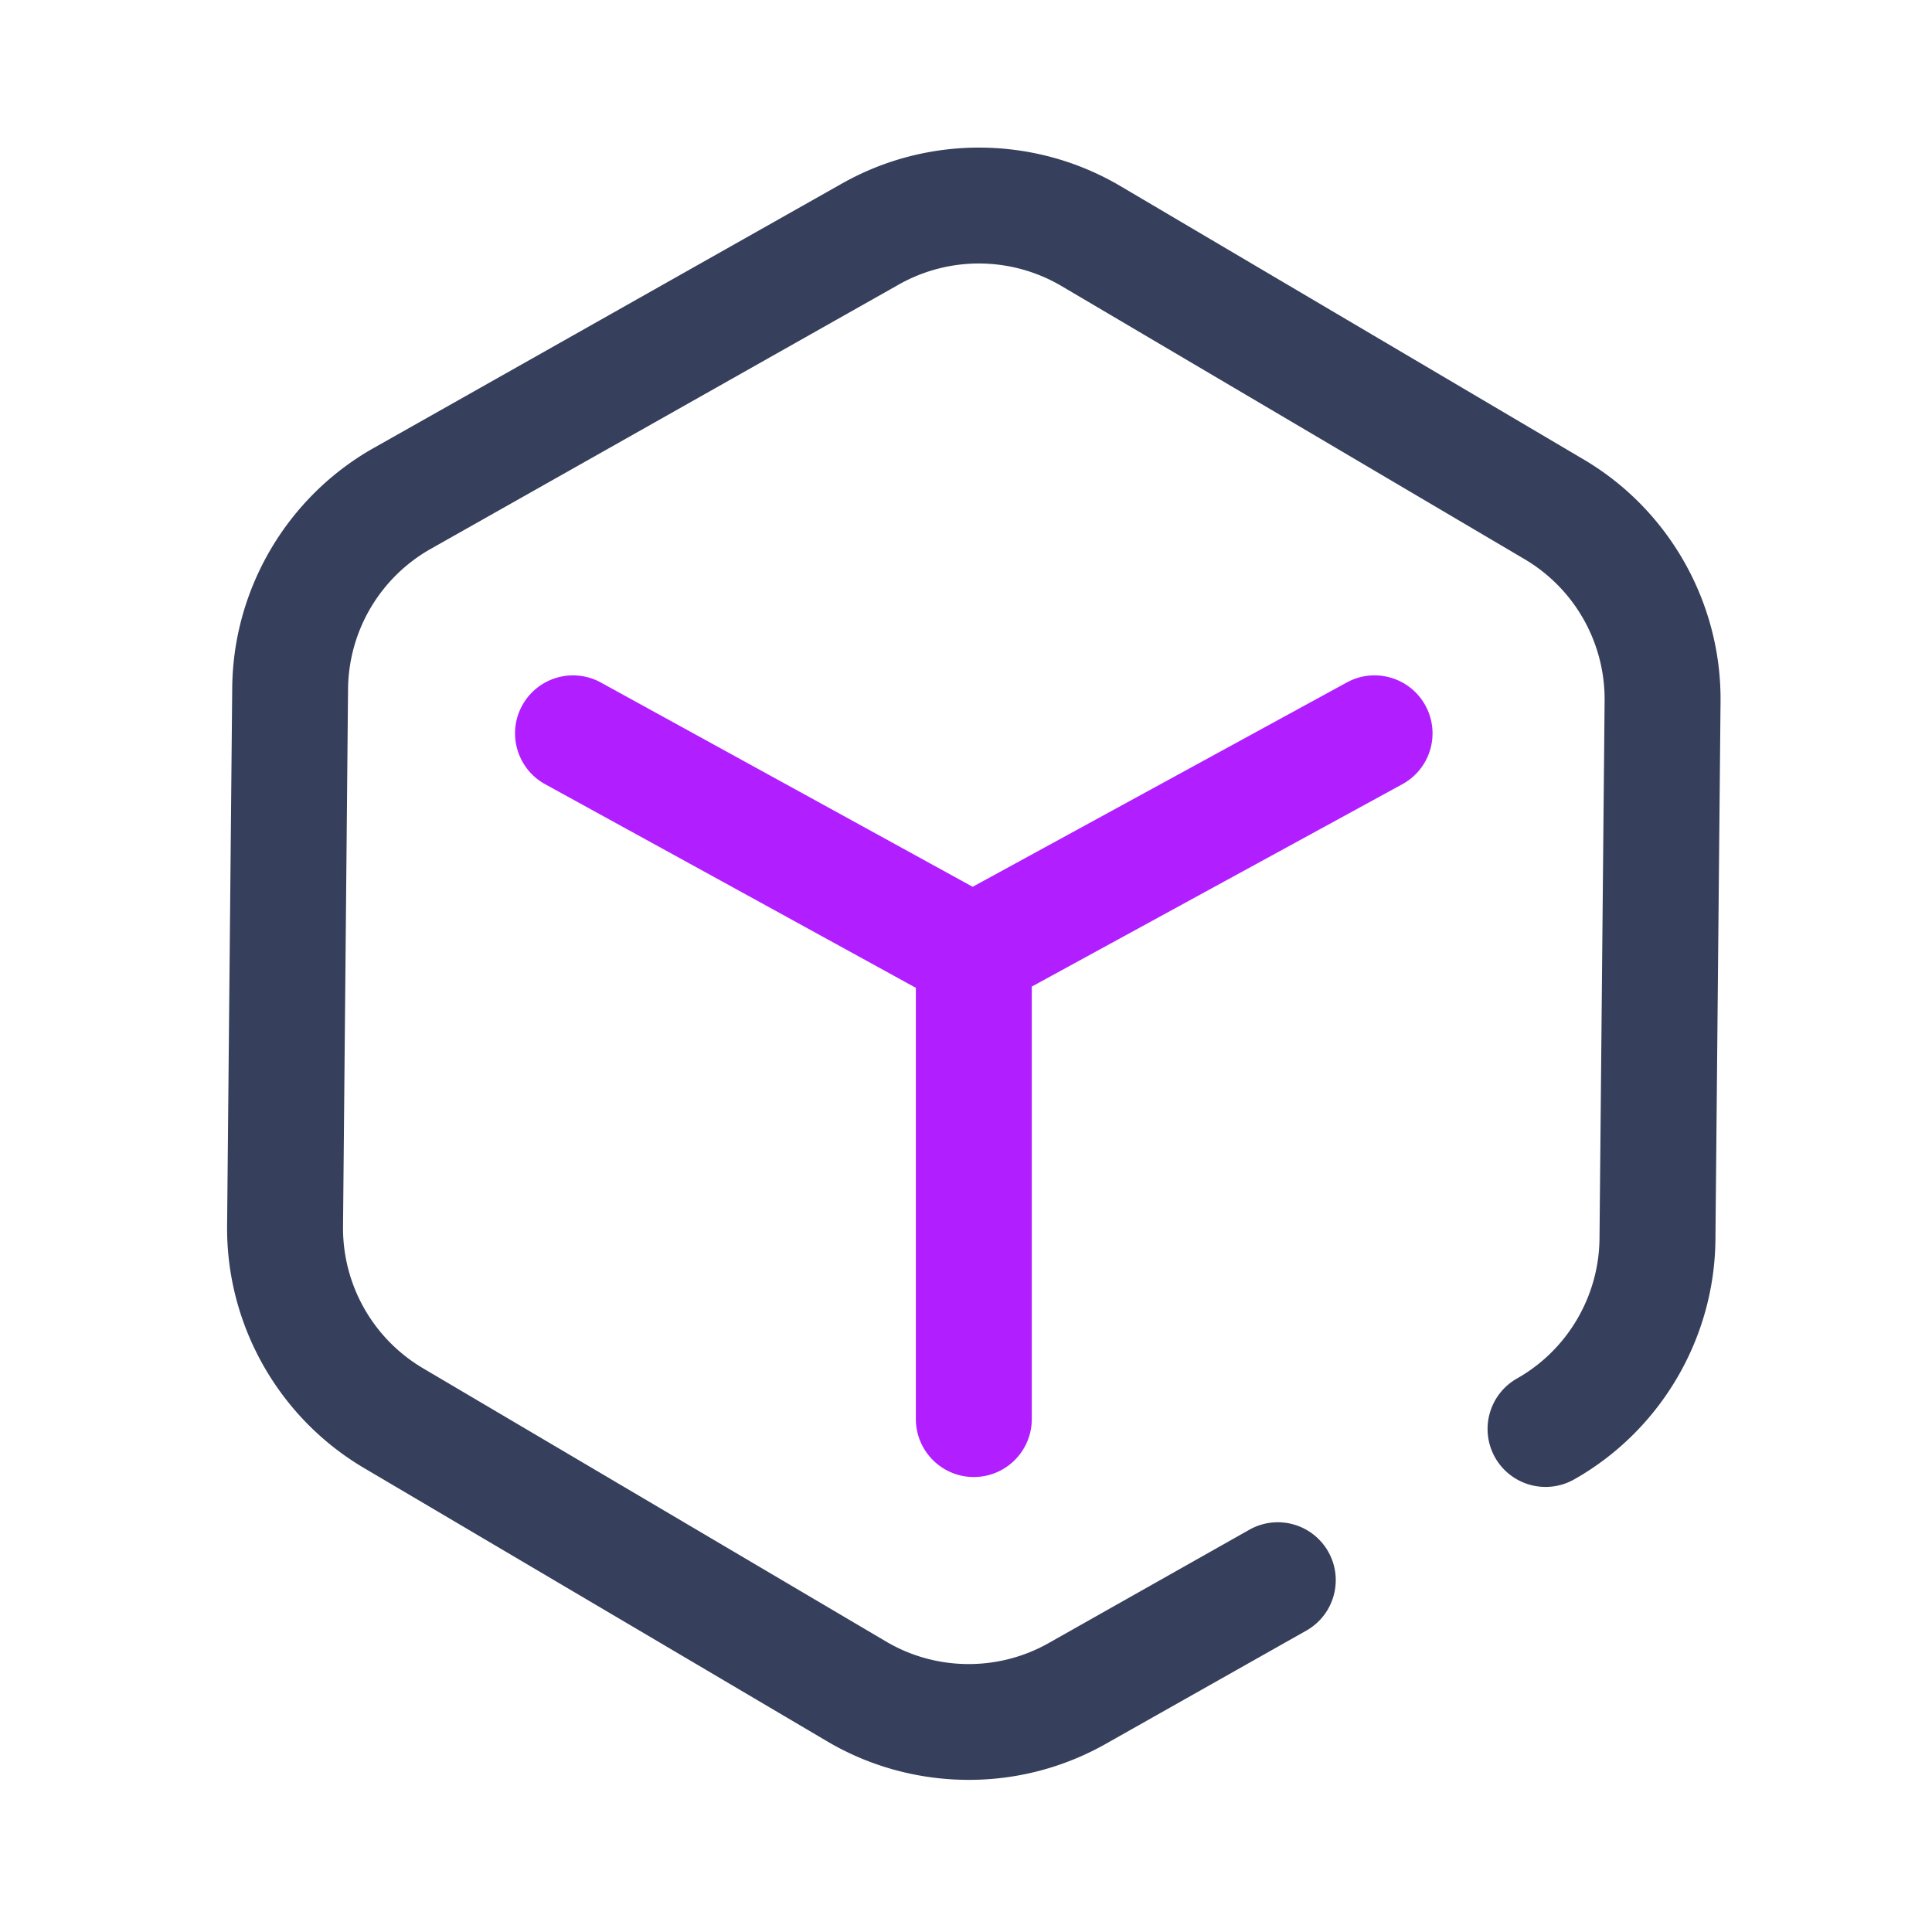 <?xml version="1.0" standalone="no"?><!DOCTYPE svg PUBLIC "-//W3C//DTD SVG 1.1//EN" "http://www.w3.org/Graphics/SVG/1.1/DTD/svg11.dtd"><svg t="1753339249210" class="icon" viewBox="0 0 1024 1024" version="1.1" xmlns="http://www.w3.org/2000/svg" p-id="9980" xmlns:xlink="http://www.w3.org/1999/xlink" width="500" height="500"><path d="M513.434 943.36c-25.958 0-51.917-6.81-74.957-20.378l-245.606-144.947c-45.21-26.675-73.011-75.878-72.499-128.41l2.714-285.184c0.512-52.531 29.235-101.171 74.957-126.976l248.32-140.237c45.722-25.805 102.195-25.293 147.456 1.382l245.606 144.947c45.21 26.675 73.011 75.878 72.499 128.41l-2.714 285.184c-0.512 52.48-29.235 101.171-74.906 126.976a30.761 30.761 0 0 1-41.882-11.622 30.761 30.761 0 0 1 11.622-41.882c26.675-15.053 43.418-43.469 43.725-74.086l2.714-285.184a86.272 86.272 0 0 0-42.291-74.906l-245.658-144.896a86.292 86.292 0 0 0-86.016-0.819l-248.32 140.237a86.246 86.246 0 0 0-43.725 74.086l-2.662 285.184a86.272 86.272 0 0 0 42.291 74.906l245.606 144.947c26.368 15.565 59.341 15.872 86.016 0.819l106.445-60.109a30.715 30.715 0 0 1 41.83 11.622c8.346 14.746 3.123 33.485-11.622 41.83l-106.445 60.109a147.057 147.057 0 0 1-72.499 18.995z" fill="#363F5B" p-id="9981"></path><path d="M755.507 373.965c-8.141-14.899-26.829-20.378-41.677-12.237L515.533 470.016 318.515 361.779a30.689 30.689 0 0 0-41.728 12.134c-8.192 14.848-2.714 33.536 12.134 41.728l196.506 107.93v228.557c0 16.947 13.773 30.72 30.72 30.72s30.72-13.773 30.72-30.72v-229.222l196.403-107.264a30.694 30.694 0 0 0 12.237-41.677z" fill="#B11EFF" p-id="9982"></path></svg>